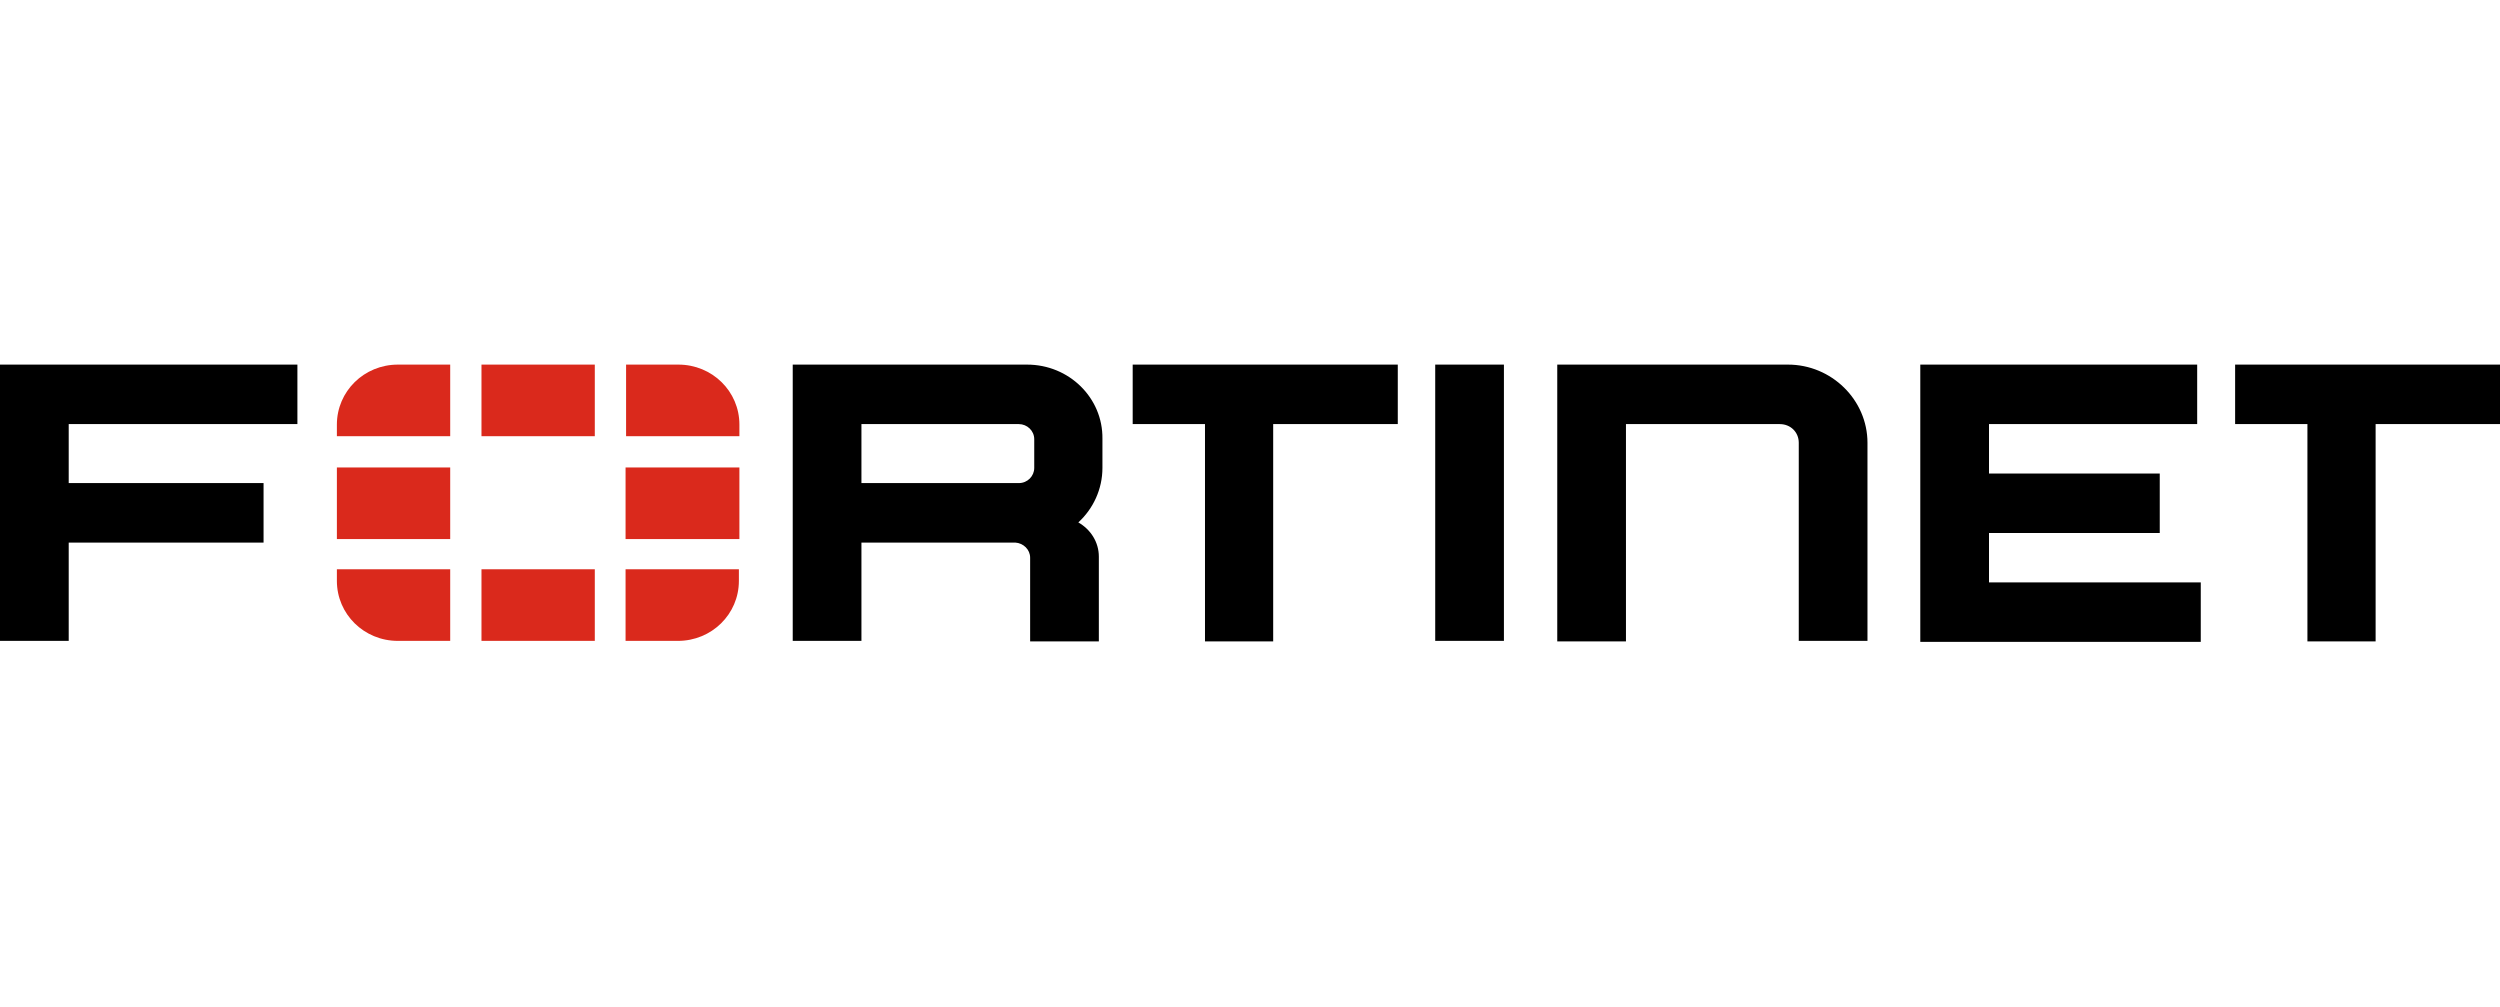<svg
   id="uuid-d837f90e-3a4b-44c2-81ee-d7b8ed5bc69b"
   data-name="C1"
   width="1920"
   height="773"
   viewBox="0 0 1920 773"
   version="1.1"
   xml:space="preserve"
   xmlns="http://www.w3.org/2000/svg"
   xmlns:svg="http://www.w3.org/2000/svg"><defs
     id="defs1"><style
       id="style1">
      .uuid-c90f1ad1-f831-4e7c-956b-467930e03b8f {
        fill: none;
      }

      .uuid-04a06d85-28dc-4ddd-a18a-468519060675 {
        fill: #e2111a;
      }
    </style></defs><rect
     class="uuid-c90f1ad1-f831-4e7c-956b-467930e03b8f"
     width="1920"
     height="773"
     id="rect1"
     x="0"
     y="0" /><g
     id="g1"
     transform="matrix(3.938,0,0,3.872,3.56e-6,280.016)"><path
       d="M 279.9,11.7 V 0 h 13.4 V 54.8 H 279.9 Z M 220.9,0 h 51.7 V 11.8 H 248.3 V 54.9 H 235 V 11.8 H 220.9 Z M 487.6,0 V 11.8 H 463.3 V 54.9 H 450 V 11.8 H 435.9 V 0 Z M 0,0 H 58 V 11.8 H 13.4 v 11.7 h 38 v 11.8 h -38 V 54.8 H 0 Z m 374.5,0 h 54 v 11.8 h -40.6 v 9.8 h 33.3 v 11.8 h -33.3 v 9.8 h 41.3 V 55 H 374.5 Z M 364.2,15.5 V 54.8 H 350.8 V 15.5 c 0,-2.1 -1.6,-3.7 -3.7,-3.7 h -30 V 54.9 H 303.7 V 0 h 45 c 8.5,0 15.5,7 15.5,15.5 z M 200.3,0 H 154.6 V 54.8 H 168 V 35.3 h 30 c 1.6,0.1 2.9,1.4 2.9,3 v 16.6 h 13.4 V 38.1 c 0,-2.9 -1.6,-5.4 -4,-6.8 2.9,-2.7 4.7,-6.6 4.7,-10.8 V 14.7 C 215.1,6.6 208.5,0 200.3,0 Z m 1.4,20.5 c 0,1.6 -1.3,3 -3,3 H 168 V 11.8 h 30.7 c 1.6,0 3,1.3 3,3 z"
       id="path1" /><path
       d="M 144.2,20.4 V 34.6 H 122 V 20.4 Z M 93.9,54.8 H 116 V 40.6 H 93.9 Z M 144.2,11.9 C 144.2,5.3 138.9,0 132.3,0 h -10.2 v 14.2 h 22.1 z M 93.9,0 V 14.2 H 116 V 0 Z M 65.7,20.4 V 34.6 H 87.8 V 20.4 Z M 122,54.8 h 10.2 c 6.6,0 11.9,-5.3 11.9,-11.9 V 40.6 H 122 Z M 65.7,42.9 c 0,6.6 5.3,11.9 11.9,11.9 H 87.8 V 40.6 H 65.7 Z m 0,-31 v 2.3 H 87.8 V 0 H 77.6 C 71,0 65.7,5.3 65.7,11.9 Z"
       fill="#da291c"
       id="path2" /></g></svg>
